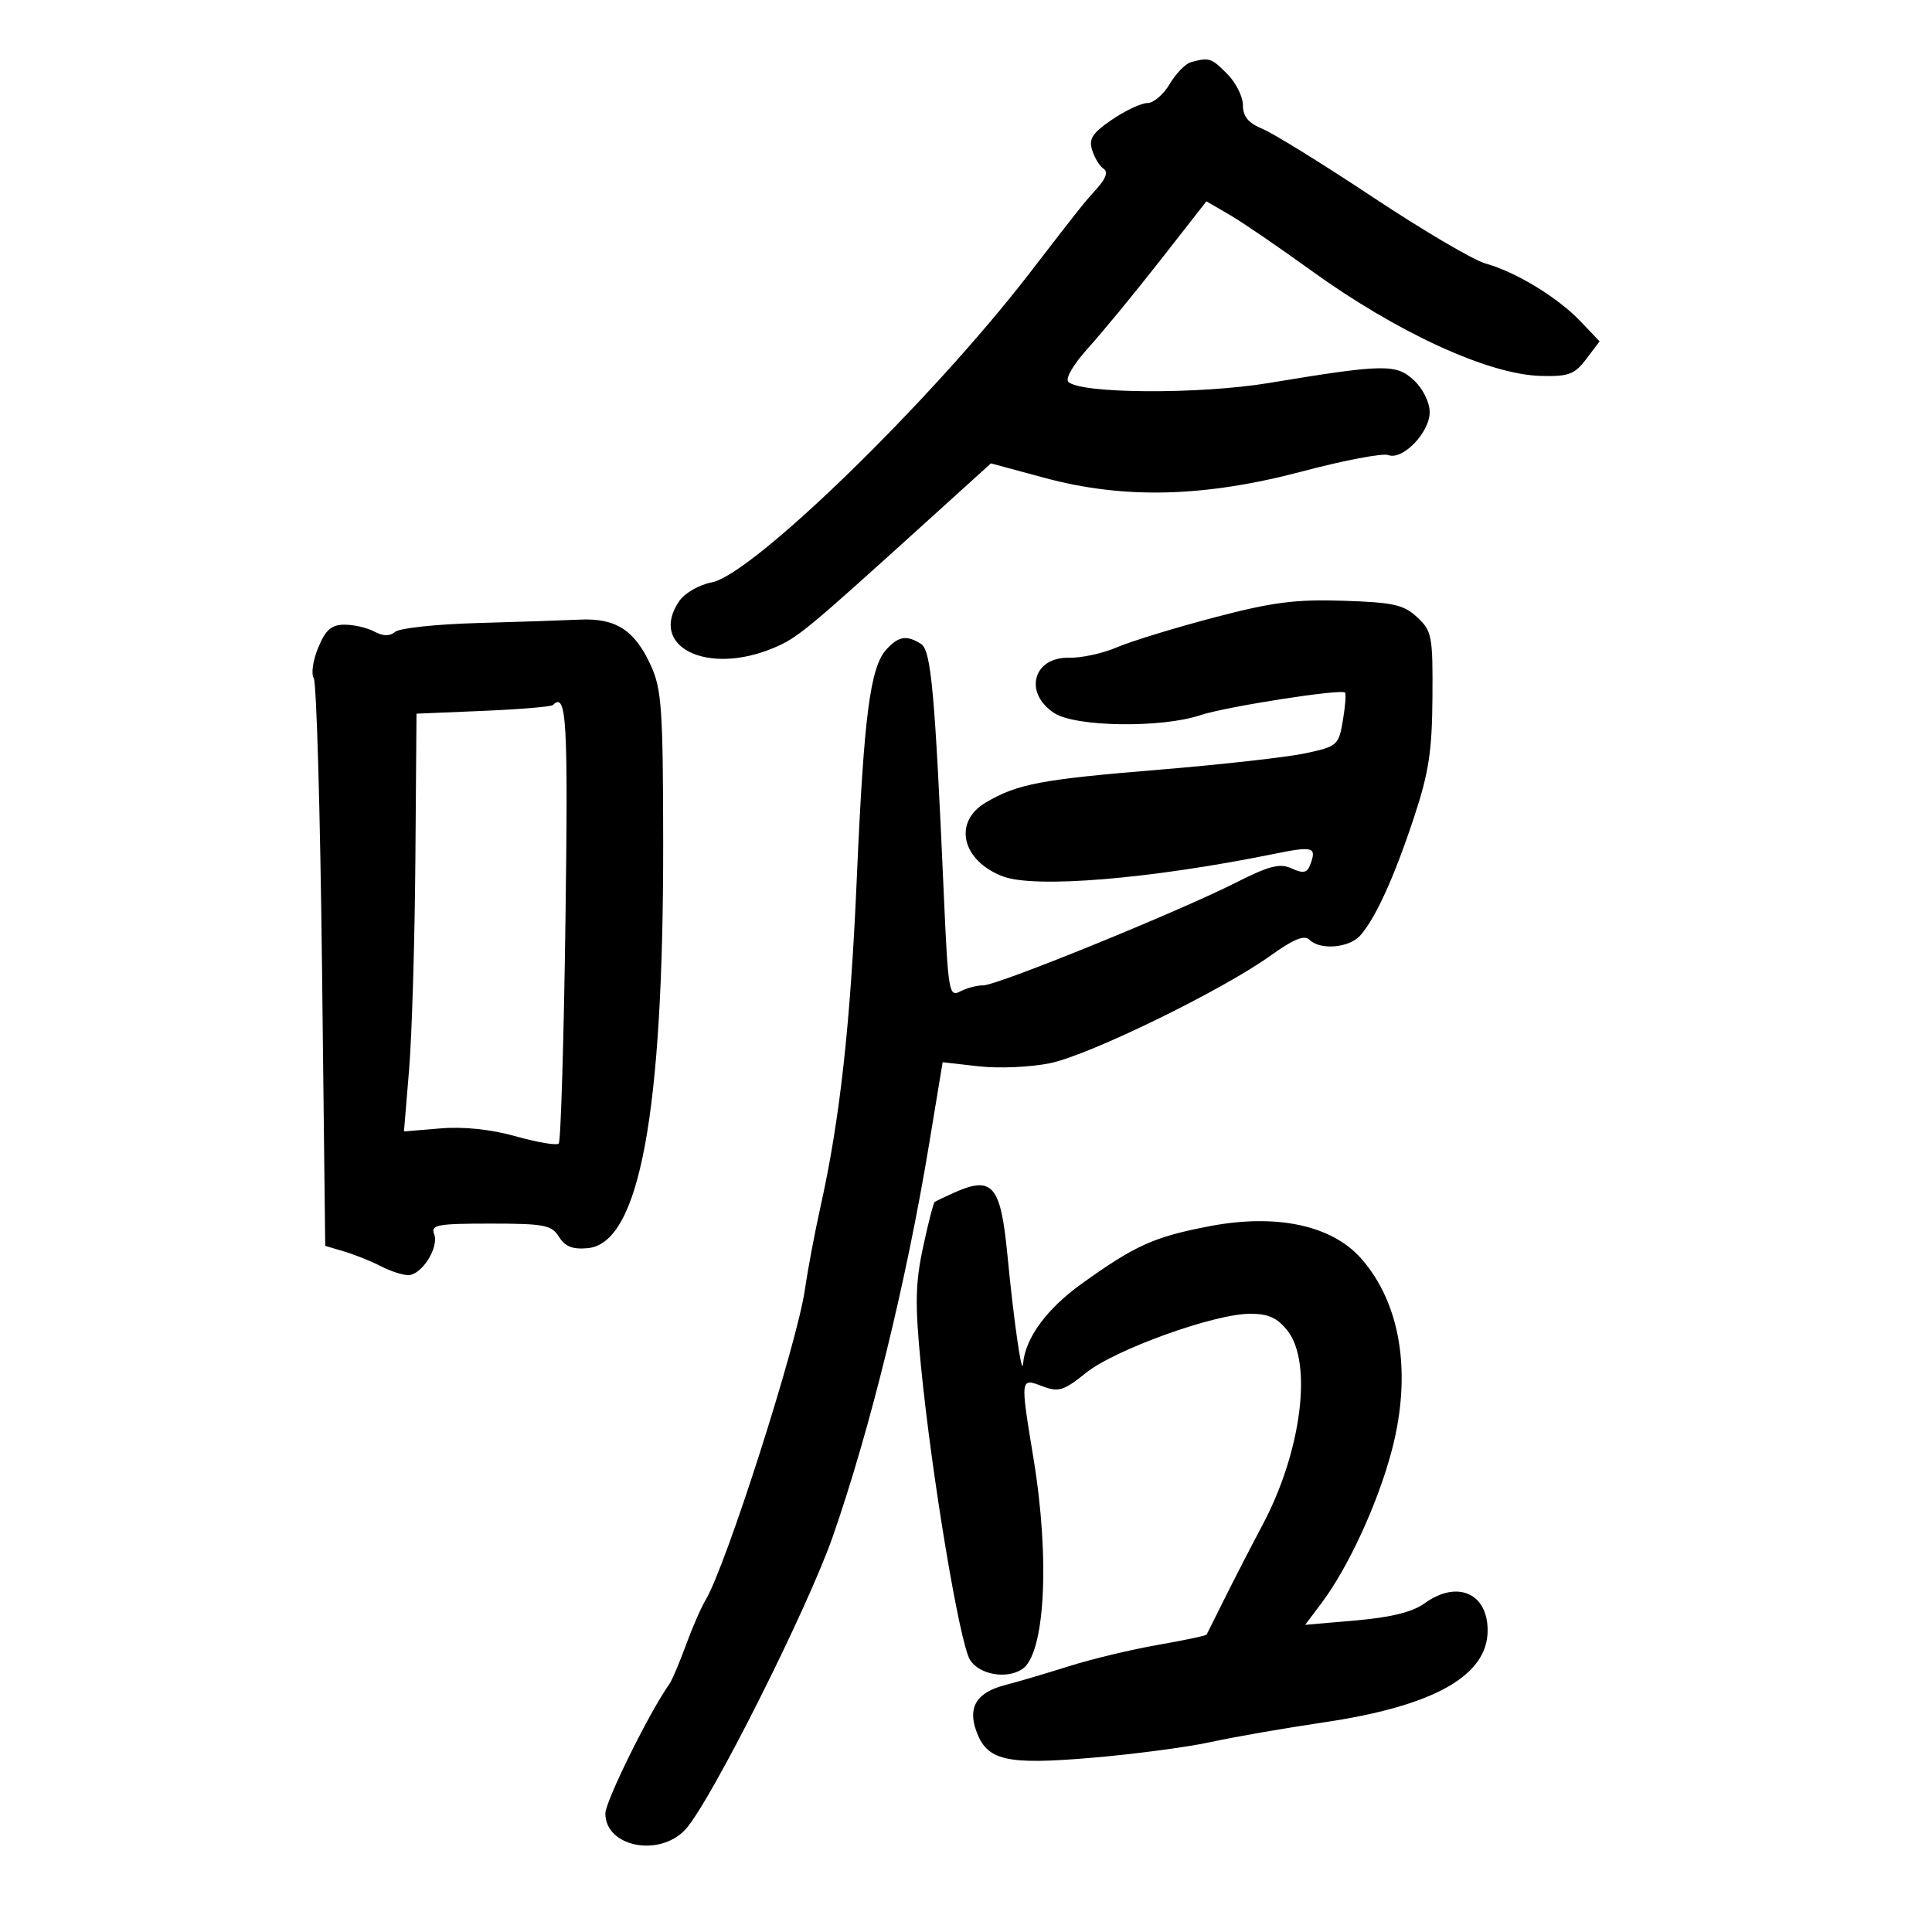 <svg xmlns="http://www.w3.org/2000/svg" width="300" height="300" viewBox="0 0 300 300" version="1.1">
	<path d="M 184.944 9.652 C 184.089 9.883, 182.601 11.406, 181.638 13.036 C 180.675 14.666, 179.117 16, 178.176 16 C 177.234 16, 174.764 17.155, 172.686 18.567 C 169.626 20.647, 169.037 21.550, 169.589 23.317 C 169.963 24.518, 170.760 25.814, 171.359 26.197 C 172.080 26.659, 171.753 27.672, 170.391 29.197 C 168.026 31.845, 168.019 31.854, 159.806 42.500 C 144.504 62.335, 116.830 89.246, 110.516 90.431 C 108.614 90.788, 106.370 92.062, 105.529 93.262 C 100.552 100.368, 109.768 104.987, 120.159 100.596 C 123.854 99.034, 125.165 97.953, 143.632 81.226 L 153.871 71.953 162.186 74.199 C 174.548 77.539, 187.032 77.224, 202.261 73.188 C 208.729 71.474, 214.715 70.337, 215.562 70.662 C 217.793 71.518, 222 67.165, 222 64 C 222 62.487, 220.959 60.371, 219.577 59.073 C 216.813 56.476, 214.918 56.510, 197 59.475 C 186.225 61.257, 167.750 61.150, 165.893 59.293 C 165.382 58.782, 166.696 56.546, 169.013 53.986 C 171.215 51.553, 176.237 45.444, 180.174 40.412 L 187.331 31.263 190.915 33.344 C 192.887 34.489, 198.567 38.368, 203.539 41.963 C 216.909 51.633, 231.133 58.167, 239.264 58.374 C 243.581 58.484, 244.499 58.142, 246.306 55.755 L 248.383 53.010 245.442 49.916 C 241.916 46.207, 235.369 42.217, 230.692 40.925 C 228.821 40.409, 220.958 35.782, 213.217 30.644 C 205.477 25.506, 197.762 20.730, 196.072 20.030 C 193.837 19.104, 193 18.097, 193 16.333 C 193 15, 191.895 12.805, 190.545 11.455 C 188.073 8.982, 187.778 8.887, 184.944 9.652 M 188.414 95.914 C 182.317 97.521, 175.567 99.596, 173.414 100.525 C 171.261 101.454, 167.945 102.176, 166.045 102.130 C 160.417 101.993, 158.898 107.577, 163.706 110.727 C 167.001 112.886, 180.342 113.077, 186.395 111.052 C 190.325 109.738, 208.202 106.943, 208.849 107.542 C 209.041 107.720, 208.894 109.666, 208.523 111.866 C 207.870 115.731, 207.672 115.905, 202.705 116.970 C 199.878 117.576, 189.675 118.722, 180.032 119.515 C 161.575 121.034, 157.984 121.715, 153.044 124.633 C 147.946 127.644, 149.353 133.663, 155.720 136.084 C 160.694 137.975, 178.605 136.494, 197.750 132.609 C 203.996 131.341, 204.512 131.501, 203.416 134.358 C 202.958 135.551, 202.342 135.657, 200.568 134.849 C 198.727 134.010, 197.108 134.423, 191.902 137.055 C 182.863 141.625, 154.899 153, 152.702 153 C 151.694 153, 150.057 153.434, 149.065 153.965 C 147.375 154.870, 147.218 153.940, 146.570 139.215 C 145.164 107.299, 144.589 100.978, 143 99.976 C 140.782 98.578, 139.502 98.787, 137.633 100.853 C 135.113 103.638, 134.141 111.175, 133.038 136.500 C 132.049 159.215, 130.425 173.851, 127.381 187.500 C 126.522 191.350, 125.447 197.067, 124.992 200.204 C 123.753 208.752, 112.697 243.301, 109.538 248.500 C 108.870 249.600, 107.498 252.750, 106.489 255.500 C 105.481 258.250, 104.333 260.950, 103.939 261.500 C 100.914 265.718, 94 279.701, 94 281.599 C 94 286.808, 102.470 288.453, 106.479 284.023 C 110.387 279.705, 125.437 249.747, 129.347 238.500 C 135.142 221.837, 140.730 199.062, 144.261 177.722 L 146.375 164.943 152.006 165.580 C 155.103 165.931, 160.088 165.708, 163.084 165.086 C 169.232 163.810, 189.798 153.770, 197.290 148.387 C 200.838 145.838, 202.540 145.140, 203.317 145.917 C 204.983 147.583, 209.513 147.201, 211.229 145.250 C 213.619 142.531, 216.463 136.285, 219.541 127 C 221.855 120.018, 222.371 116.680, 222.429 108.309 C 222.496 98.752, 222.348 97.976, 220.064 95.847 C 217.966 93.891, 216.373 93.536, 208.564 93.284 C 201.110 93.044, 197.532 93.511, 188.414 95.914 M 74.061 96.748 C 67.769 96.925, 62.061 97.535, 61.375 98.104 C 60.514 98.819, 59.509 98.808, 58.130 98.069 C 57.031 97.481, 54.954 97, 53.515 97 C 51.463 97, 50.578 97.765, 49.417 100.544 C 48.603 102.493, 48.288 104.631, 48.718 105.294 C 49.148 105.957, 49.725 126.065, 50 149.977 L 50.500 193.454 53.500 194.349 C 55.150 194.842, 57.694 195.865, 59.154 196.622 C 60.614 197.380, 62.516 198, 63.381 198 C 65.479 198, 68.206 193.702, 67.416 191.641 C 66.860 190.192, 67.880 190, 76.152 190 C 84.527 190, 85.655 190.218, 86.805 192.060 C 87.756 193.582, 88.928 194.039, 91.296 193.810 C 99.282 193.037, 103.017 172.925, 102.978 130.903 C 102.959 110.207, 102.740 107.024, 101.086 103.383 C 98.577 97.857, 95.634 95.949, 90.027 96.214 C 87.537 96.331, 80.352 96.572, 74.061 96.748 M 85.859 109.474 C 85.598 109.735, 80.725 110.145, 75.030 110.384 L 64.675 110.819 64.498 133.659 C 64.400 146.222, 63.962 160.817, 63.524 166.094 L 62.727 175.687 68.385 175.218 C 72.013 174.917, 76.221 175.360, 80.112 176.451 C 83.449 177.388, 86.440 177.893, 86.759 177.574 C 87.078 177.256, 87.548 161.696, 87.804 142.997 C 88.233 111.710, 87.980 107.353, 85.859 109.474 M 148 185.264 C 146.625 185.885, 145.338 186.504, 145.140 186.640 C 144.942 186.776, 144.125 189.950, 143.325 193.694 C 142.126 199.301, 142.068 202.526, 142.994 212 C 144.674 229.181, 149.013 255.191, 150.627 257.750 C 152.058 260.019, 156.230 260.777, 158.687 259.214 C 162.263 256.941, 163.072 242.234, 160.486 226.500 C 158.413 213.880, 158.404 213.949, 161.854 215.251 C 164.386 216.207, 165.152 215.972, 168.631 213.176 C 173.136 209.556, 188.566 204, 194.115 204 C 196.964 204, 198.348 204.628, 199.927 206.635 C 203.859 211.633, 202.084 225.439, 196.052 236.781 C 194.379 239.927, 191.777 244.975, 190.269 248 C 188.761 251.025, 187.454 253.642, 187.365 253.816 C 187.275 253.990, 183.874 254.710, 179.806 255.416 C 175.739 256.122, 169.506 257.618, 165.956 258.740 C 162.405 259.861, 157.972 261.170, 156.104 261.647 C 151.719 262.768, 150.269 265.018, 151.562 268.695 C 153.216 273.399, 156.131 274.086, 169.589 272.943 C 176.140 272.386, 184.425 271.290, 188 270.506 C 191.575 269.722, 199.450 268.350, 205.500 267.456 C 222.608 264.931, 231 260.230, 231 253.173 C 231 247.358, 226.247 245.314, 221.210 248.962 C 219.352 250.307, 216.009 251.142, 210.582 251.615 L 202.665 252.306 205.222 248.903 C 209.381 243.369, 213.996 233.324, 216.137 225.144 C 219.255 213.233, 217.508 202.386, 211.348 195.407 C 206.796 190.250, 198.172 188.417, 187.819 190.403 C 179.189 192.059, 176.291 193.363, 167.963 199.335 C 162.524 203.235, 159.186 207.800, 158.859 211.784 C 158.685 213.909, 157.407 205.025, 156.445 195 C 155.384 183.942, 154.130 182.496, 148 185.264" stroke="none" fill="black" fill-rule="evenodd"/>
</svg>